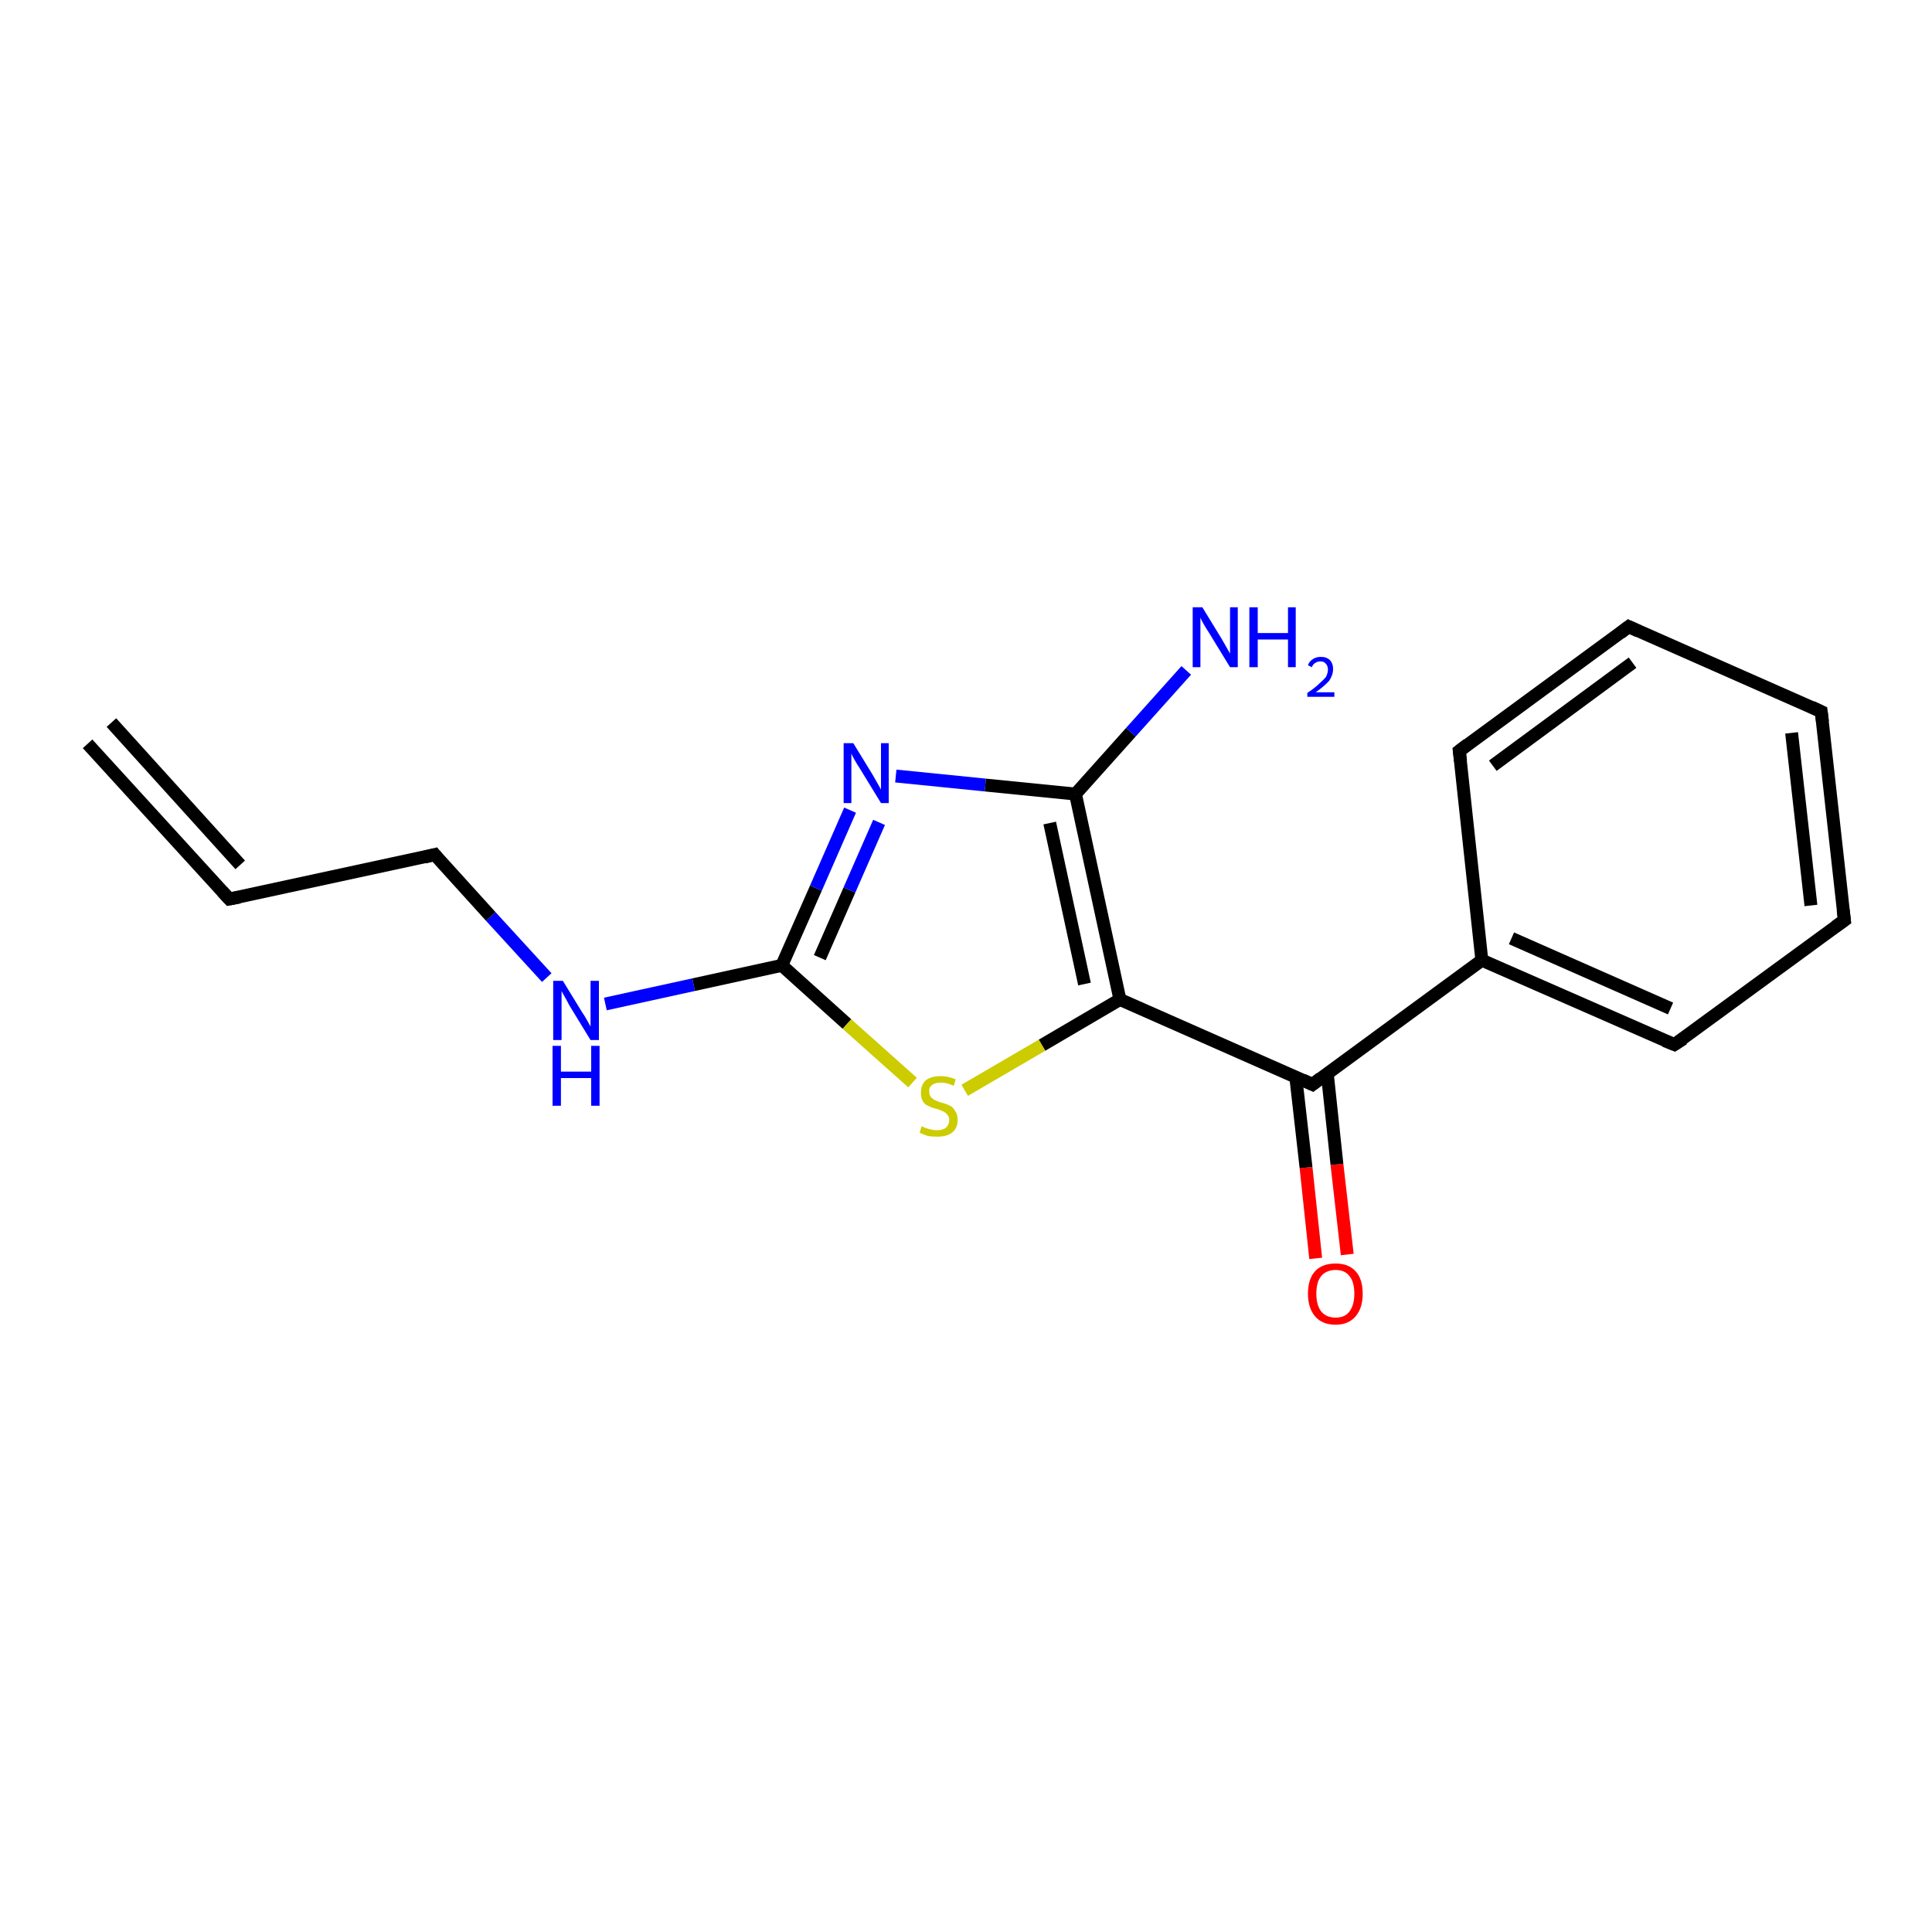<?xml version='1.0' encoding='iso-8859-1'?>
<svg version='1.1' baseProfile='full'
              xmlns='http://www.w3.org/2000/svg'
                      xmlns:rdkit='http://www.rdkit.org/xml'
                      xmlns:xlink='http://www.w3.org/1999/xlink'
                  xml:space='preserve'
width='300px' height='300px' viewBox='0 0 300 300'>
<!-- END OF HEADER -->
<rect style='opacity:1.0;fill:#FFFFFF;stroke:none' width='300.0' height='300.0' x='0.0' y='0.0'> </rect>
<path class='bond-0 atom-0 atom-1' d='M 204.3,195.4 L 202.8,181.3' style='fill:none;fill-rule:evenodd;stroke:#FF0000;stroke-width:2.0px;stroke-linecap:butt;stroke-linejoin:miter;stroke-opacity:1' />
<path class='bond-0 atom-0 atom-1' d='M 202.8,181.3 L 201.2,167.2' style='fill:none;fill-rule:evenodd;stroke:#000000;stroke-width:2.0px;stroke-linecap:butt;stroke-linejoin:miter;stroke-opacity:1' />
<path class='bond-0 atom-0 atom-1' d='M 209.2,194.8 L 207.6,180.8' style='fill:none;fill-rule:evenodd;stroke:#FF0000;stroke-width:2.0px;stroke-linecap:butt;stroke-linejoin:miter;stroke-opacity:1' />
<path class='bond-0 atom-0 atom-1' d='M 207.6,180.8 L 206.1,166.7' style='fill:none;fill-rule:evenodd;stroke:#000000;stroke-width:2.0px;stroke-linecap:butt;stroke-linejoin:miter;stroke-opacity:1' />
<path class='bond-1 atom-1 atom-2' d='M 203.8,168.4 L 173.9,155.2' style='fill:none;fill-rule:evenodd;stroke:#000000;stroke-width:2.0px;stroke-linecap:butt;stroke-linejoin:miter;stroke-opacity:1' />
<path class='bond-2 atom-2 atom-3' d='M 173.9,155.2 L 161.8,162.3' style='fill:none;fill-rule:evenodd;stroke:#000000;stroke-width:2.0px;stroke-linecap:butt;stroke-linejoin:miter;stroke-opacity:1' />
<path class='bond-2 atom-2 atom-3' d='M 161.8,162.3 L 149.8,169.3' style='fill:none;fill-rule:evenodd;stroke:#CCCC00;stroke-width:2.0px;stroke-linecap:butt;stroke-linejoin:miter;stroke-opacity:1' />
<path class='bond-3 atom-3 atom-4' d='M 141.7,168.1 L 131.5,159.0' style='fill:none;fill-rule:evenodd;stroke:#CCCC00;stroke-width:2.0px;stroke-linecap:butt;stroke-linejoin:miter;stroke-opacity:1' />
<path class='bond-3 atom-3 atom-4' d='M 131.5,159.0 L 121.4,149.9' style='fill:none;fill-rule:evenodd;stroke:#000000;stroke-width:2.0px;stroke-linecap:butt;stroke-linejoin:miter;stroke-opacity:1' />
<path class='bond-4 atom-4 atom-5' d='M 121.4,149.9 L 126.7,137.9' style='fill:none;fill-rule:evenodd;stroke:#000000;stroke-width:2.0px;stroke-linecap:butt;stroke-linejoin:miter;stroke-opacity:1' />
<path class='bond-4 atom-4 atom-5' d='M 126.7,137.9 L 132.0,125.8' style='fill:none;fill-rule:evenodd;stroke:#0000FF;stroke-width:2.0px;stroke-linecap:butt;stroke-linejoin:miter;stroke-opacity:1' />
<path class='bond-4 atom-4 atom-5' d='M 127.3,148.7 L 131.9,138.2' style='fill:none;fill-rule:evenodd;stroke:#000000;stroke-width:2.0px;stroke-linecap:butt;stroke-linejoin:miter;stroke-opacity:1' />
<path class='bond-4 atom-4 atom-5' d='M 131.9,138.2 L 136.5,127.7' style='fill:none;fill-rule:evenodd;stroke:#0000FF;stroke-width:2.0px;stroke-linecap:butt;stroke-linejoin:miter;stroke-opacity:1' />
<path class='bond-5 atom-5 atom-6' d='M 139.1,120.5 L 153.0,121.9' style='fill:none;fill-rule:evenodd;stroke:#0000FF;stroke-width:2.0px;stroke-linecap:butt;stroke-linejoin:miter;stroke-opacity:1' />
<path class='bond-5 atom-5 atom-6' d='M 153.0,121.9 L 167.0,123.3' style='fill:none;fill-rule:evenodd;stroke:#000000;stroke-width:2.0px;stroke-linecap:butt;stroke-linejoin:miter;stroke-opacity:1' />
<path class='bond-6 atom-6 atom-7' d='M 167.0,123.3 L 175.6,113.7' style='fill:none;fill-rule:evenodd;stroke:#000000;stroke-width:2.0px;stroke-linecap:butt;stroke-linejoin:miter;stroke-opacity:1' />
<path class='bond-6 atom-6 atom-7' d='M 175.6,113.7 L 184.2,104.1' style='fill:none;fill-rule:evenodd;stroke:#0000FF;stroke-width:2.0px;stroke-linecap:butt;stroke-linejoin:miter;stroke-opacity:1' />
<path class='bond-7 atom-4 atom-8' d='M 121.4,149.9 L 107.7,152.9' style='fill:none;fill-rule:evenodd;stroke:#000000;stroke-width:2.0px;stroke-linecap:butt;stroke-linejoin:miter;stroke-opacity:1' />
<path class='bond-7 atom-4 atom-8' d='M 107.7,152.9 L 94.0,155.9' style='fill:none;fill-rule:evenodd;stroke:#0000FF;stroke-width:2.0px;stroke-linecap:butt;stroke-linejoin:miter;stroke-opacity:1' />
<path class='bond-8 atom-8 atom-9' d='M 84.9,151.8 L 76.2,142.3' style='fill:none;fill-rule:evenodd;stroke:#0000FF;stroke-width:2.0px;stroke-linecap:butt;stroke-linejoin:miter;stroke-opacity:1' />
<path class='bond-8 atom-8 atom-9' d='M 76.2,142.3 L 67.5,132.7' style='fill:none;fill-rule:evenodd;stroke:#000000;stroke-width:2.0px;stroke-linecap:butt;stroke-linejoin:miter;stroke-opacity:1' />
<path class='bond-9 atom-9 atom-10' d='M 67.5,132.7 L 35.6,139.6' style='fill:none;fill-rule:evenodd;stroke:#000000;stroke-width:2.0px;stroke-linecap:butt;stroke-linejoin:miter;stroke-opacity:1' />
<path class='bond-10 atom-10 atom-11' d='M 35.6,139.6 L 13.6,115.5' style='fill:none;fill-rule:evenodd;stroke:#000000;stroke-width:2.0px;stroke-linecap:butt;stroke-linejoin:miter;stroke-opacity:1' />
<path class='bond-10 atom-10 atom-11' d='M 37.3,134.3 L 17.3,112.2' style='fill:none;fill-rule:evenodd;stroke:#000000;stroke-width:2.0px;stroke-linecap:butt;stroke-linejoin:miter;stroke-opacity:1' />
<path class='bond-11 atom-1 atom-12' d='M 203.8,168.4 L 230.1,149.1' style='fill:none;fill-rule:evenodd;stroke:#000000;stroke-width:2.0px;stroke-linecap:butt;stroke-linejoin:miter;stroke-opacity:1' />
<path class='bond-12 atom-12 atom-13' d='M 230.1,149.1 L 260.0,162.2' style='fill:none;fill-rule:evenodd;stroke:#000000;stroke-width:2.0px;stroke-linecap:butt;stroke-linejoin:miter;stroke-opacity:1' />
<path class='bond-12 atom-12 atom-13' d='M 234.7,145.7 L 259.4,156.6' style='fill:none;fill-rule:evenodd;stroke:#000000;stroke-width:2.0px;stroke-linecap:butt;stroke-linejoin:miter;stroke-opacity:1' />
<path class='bond-13 atom-13 atom-14' d='M 260.0,162.2 L 286.4,142.9' style='fill:none;fill-rule:evenodd;stroke:#000000;stroke-width:2.0px;stroke-linecap:butt;stroke-linejoin:miter;stroke-opacity:1' />
<path class='bond-14 atom-14 atom-15' d='M 286.4,142.9 L 282.8,110.5' style='fill:none;fill-rule:evenodd;stroke:#000000;stroke-width:2.0px;stroke-linecap:butt;stroke-linejoin:miter;stroke-opacity:1' />
<path class='bond-14 atom-14 atom-15' d='M 281.2,140.6 L 278.2,113.8' style='fill:none;fill-rule:evenodd;stroke:#000000;stroke-width:2.0px;stroke-linecap:butt;stroke-linejoin:miter;stroke-opacity:1' />
<path class='bond-15 atom-15 atom-16' d='M 282.8,110.5 L 252.9,97.3' style='fill:none;fill-rule:evenodd;stroke:#000000;stroke-width:2.0px;stroke-linecap:butt;stroke-linejoin:miter;stroke-opacity:1' />
<path class='bond-16 atom-16 atom-17' d='M 252.9,97.3 L 226.6,116.6' style='fill:none;fill-rule:evenodd;stroke:#000000;stroke-width:2.0px;stroke-linecap:butt;stroke-linejoin:miter;stroke-opacity:1' />
<path class='bond-16 atom-16 atom-17' d='M 253.5,102.9 L 231.8,118.9' style='fill:none;fill-rule:evenodd;stroke:#000000;stroke-width:2.0px;stroke-linecap:butt;stroke-linejoin:miter;stroke-opacity:1' />
<path class='bond-17 atom-6 atom-2' d='M 167.0,123.3 L 173.9,155.2' style='fill:none;fill-rule:evenodd;stroke:#000000;stroke-width:2.0px;stroke-linecap:butt;stroke-linejoin:miter;stroke-opacity:1' />
<path class='bond-17 atom-6 atom-2' d='M 163.0,127.8 L 168.4,152.8' style='fill:none;fill-rule:evenodd;stroke:#000000;stroke-width:2.0px;stroke-linecap:butt;stroke-linejoin:miter;stroke-opacity:1' />
<path class='bond-18 atom-17 atom-12' d='M 226.6,116.6 L 230.1,149.1' style='fill:none;fill-rule:evenodd;stroke:#000000;stroke-width:2.0px;stroke-linecap:butt;stroke-linejoin:miter;stroke-opacity:1' />
<path d='M 202.3,167.7 L 203.8,168.4 L 205.1,167.4' style='fill:none;stroke:#000000;stroke-width:2.0px;stroke-linecap:butt;stroke-linejoin:miter;stroke-opacity:1;' />
<path d='M 67.9,133.2 L 67.5,132.7 L 65.9,133.1' style='fill:none;stroke:#000000;stroke-width:2.0px;stroke-linecap:butt;stroke-linejoin:miter;stroke-opacity:1;' />
<path d='M 37.2,139.3 L 35.6,139.6 L 34.5,138.4' style='fill:none;stroke:#000000;stroke-width:2.0px;stroke-linecap:butt;stroke-linejoin:miter;stroke-opacity:1;' />
<path d='M 258.5,161.6 L 260.0,162.2 L 261.4,161.3' style='fill:none;stroke:#000000;stroke-width:2.0px;stroke-linecap:butt;stroke-linejoin:miter;stroke-opacity:1;' />
<path d='M 285.0,143.9 L 286.4,142.9 L 286.2,141.3' style='fill:none;stroke:#000000;stroke-width:2.0px;stroke-linecap:butt;stroke-linejoin:miter;stroke-opacity:1;' />
<path d='M 283.0,112.1 L 282.8,110.5 L 281.3,109.8' style='fill:none;stroke:#000000;stroke-width:2.0px;stroke-linecap:butt;stroke-linejoin:miter;stroke-opacity:1;' />
<path d='M 254.4,98.0 L 252.9,97.3 L 251.6,98.3' style='fill:none;stroke:#000000;stroke-width:2.0px;stroke-linecap:butt;stroke-linejoin:miter;stroke-opacity:1;' />
<path d='M 227.9,115.6 L 226.6,116.6 L 226.8,118.2' style='fill:none;stroke:#000000;stroke-width:2.0px;stroke-linecap:butt;stroke-linejoin:miter;stroke-opacity:1;' />
<path class='atom-0' d='M 203.1 200.9
Q 203.1 198.6, 204.2 197.4
Q 205.3 196.2, 207.4 196.2
Q 209.4 196.2, 210.5 197.4
Q 211.6 198.6, 211.6 200.9
Q 211.6 203.1, 210.5 204.4
Q 209.4 205.7, 207.4 205.7
Q 205.3 205.7, 204.2 204.4
Q 203.1 203.1, 203.1 200.9
M 207.4 204.6
Q 208.8 204.6, 209.5 203.7
Q 210.3 202.7, 210.3 200.9
Q 210.3 199.0, 209.5 198.1
Q 208.8 197.2, 207.4 197.2
Q 206.0 197.2, 205.2 198.1
Q 204.4 199.0, 204.4 200.9
Q 204.4 202.7, 205.2 203.7
Q 206.0 204.6, 207.4 204.6
' fill='#FF0000'/>
<path class='atom-3' d='M 143.1 174.9
Q 143.2 174.9, 143.6 175.1
Q 144.1 175.3, 144.6 175.4
Q 145.0 175.5, 145.5 175.5
Q 146.4 175.5, 146.9 175.1
Q 147.4 174.6, 147.4 173.9
Q 147.4 173.4, 147.1 173.1
Q 146.9 172.8, 146.5 172.6
Q 146.1 172.4, 145.5 172.2
Q 144.6 172.0, 144.1 171.7
Q 143.6 171.5, 143.3 171.0
Q 143.0 170.5, 143.0 169.7
Q 143.0 168.5, 143.7 167.8
Q 144.5 167.1, 146.1 167.1
Q 147.2 167.1, 148.4 167.6
L 148.1 168.6
Q 147.0 168.1, 146.1 168.1
Q 145.2 168.1, 144.7 168.5
Q 144.2 168.9, 144.3 169.5
Q 144.3 170.0, 144.5 170.3
Q 144.8 170.6, 145.1 170.8
Q 145.5 171.0, 146.1 171.2
Q 147.0 171.4, 147.5 171.7
Q 148.0 171.9, 148.3 172.5
Q 148.7 173.0, 148.7 173.9
Q 148.7 175.2, 147.8 175.9
Q 147.0 176.5, 145.6 176.5
Q 144.7 176.5, 144.1 176.4
Q 143.5 176.2, 142.8 175.9
L 143.1 174.9
' fill='#CCCC00'/>
<path class='atom-5' d='M 132.5 115.4
L 135.5 120.3
Q 135.8 120.8, 136.3 121.7
Q 136.8 122.6, 136.8 122.6
L 136.8 115.4
L 138.0 115.4
L 138.0 124.7
L 136.8 124.7
L 133.5 119.3
Q 133.1 118.7, 132.7 118.0
Q 132.3 117.3, 132.2 117.0
L 132.2 124.7
L 131.0 124.7
L 131.0 115.4
L 132.5 115.4
' fill='#0000FF'/>
<path class='atom-7' d='M 186.7 94.3
L 189.7 99.2
Q 190.0 99.7, 190.5 100.6
Q 191.0 101.5, 191.0 101.5
L 191.0 94.3
L 192.2 94.3
L 192.2 103.6
L 191.0 103.6
L 187.7 98.2
Q 187.3 97.6, 186.9 96.9
Q 186.5 96.2, 186.4 95.9
L 186.4 103.6
L 185.2 103.6
L 185.2 94.3
L 186.7 94.3
' fill='#0000FF'/>
<path class='atom-7' d='M 194.0 94.3
L 195.3 94.3
L 195.3 98.3
L 200.0 98.3
L 200.0 94.3
L 201.2 94.3
L 201.2 103.6
L 200.0 103.6
L 200.0 99.3
L 195.3 99.3
L 195.3 103.6
L 194.0 103.6
L 194.0 94.3
' fill='#0000FF'/>
<path class='atom-7' d='M 203.1 103.3
Q 203.3 102.7, 203.8 102.4
Q 204.3 102.0, 205.1 102.0
Q 206.0 102.0, 206.5 102.5
Q 207.0 103.0, 207.0 103.9
Q 207.0 104.8, 206.4 105.7
Q 205.7 106.5, 204.3 107.5
L 207.2 107.5
L 207.2 108.2
L 203.0 108.2
L 203.0 107.6
Q 204.2 106.8, 204.8 106.2
Q 205.5 105.6, 205.9 105.1
Q 206.2 104.5, 206.2 104.0
Q 206.2 103.4, 205.9 103.1
Q 205.6 102.7, 205.1 102.7
Q 204.6 102.7, 204.3 102.9
Q 203.9 103.1, 203.7 103.6
L 203.1 103.3
' fill='#0000FF'/>
<path class='atom-8' d='M 87.4 152.3
L 90.4 157.2
Q 90.7 157.6, 91.2 158.5
Q 91.7 159.4, 91.7 159.4
L 91.7 152.3
L 93.0 152.3
L 93.0 161.5
L 91.7 161.5
L 88.4 156.1
Q 88.1 155.5, 87.7 154.8
Q 87.3 154.1, 87.2 153.9
L 87.2 161.5
L 85.9 161.5
L 85.9 152.3
L 87.4 152.3
' fill='#0000FF'/>
<path class='atom-8' d='M 85.8 162.4
L 87.1 162.4
L 87.1 166.4
L 91.8 166.4
L 91.8 162.4
L 93.1 162.4
L 93.1 171.7
L 91.8 171.7
L 91.8 167.4
L 87.1 167.4
L 87.1 171.7
L 85.8 171.7
L 85.8 162.4
' fill='#0000FF'/>
</svg>
